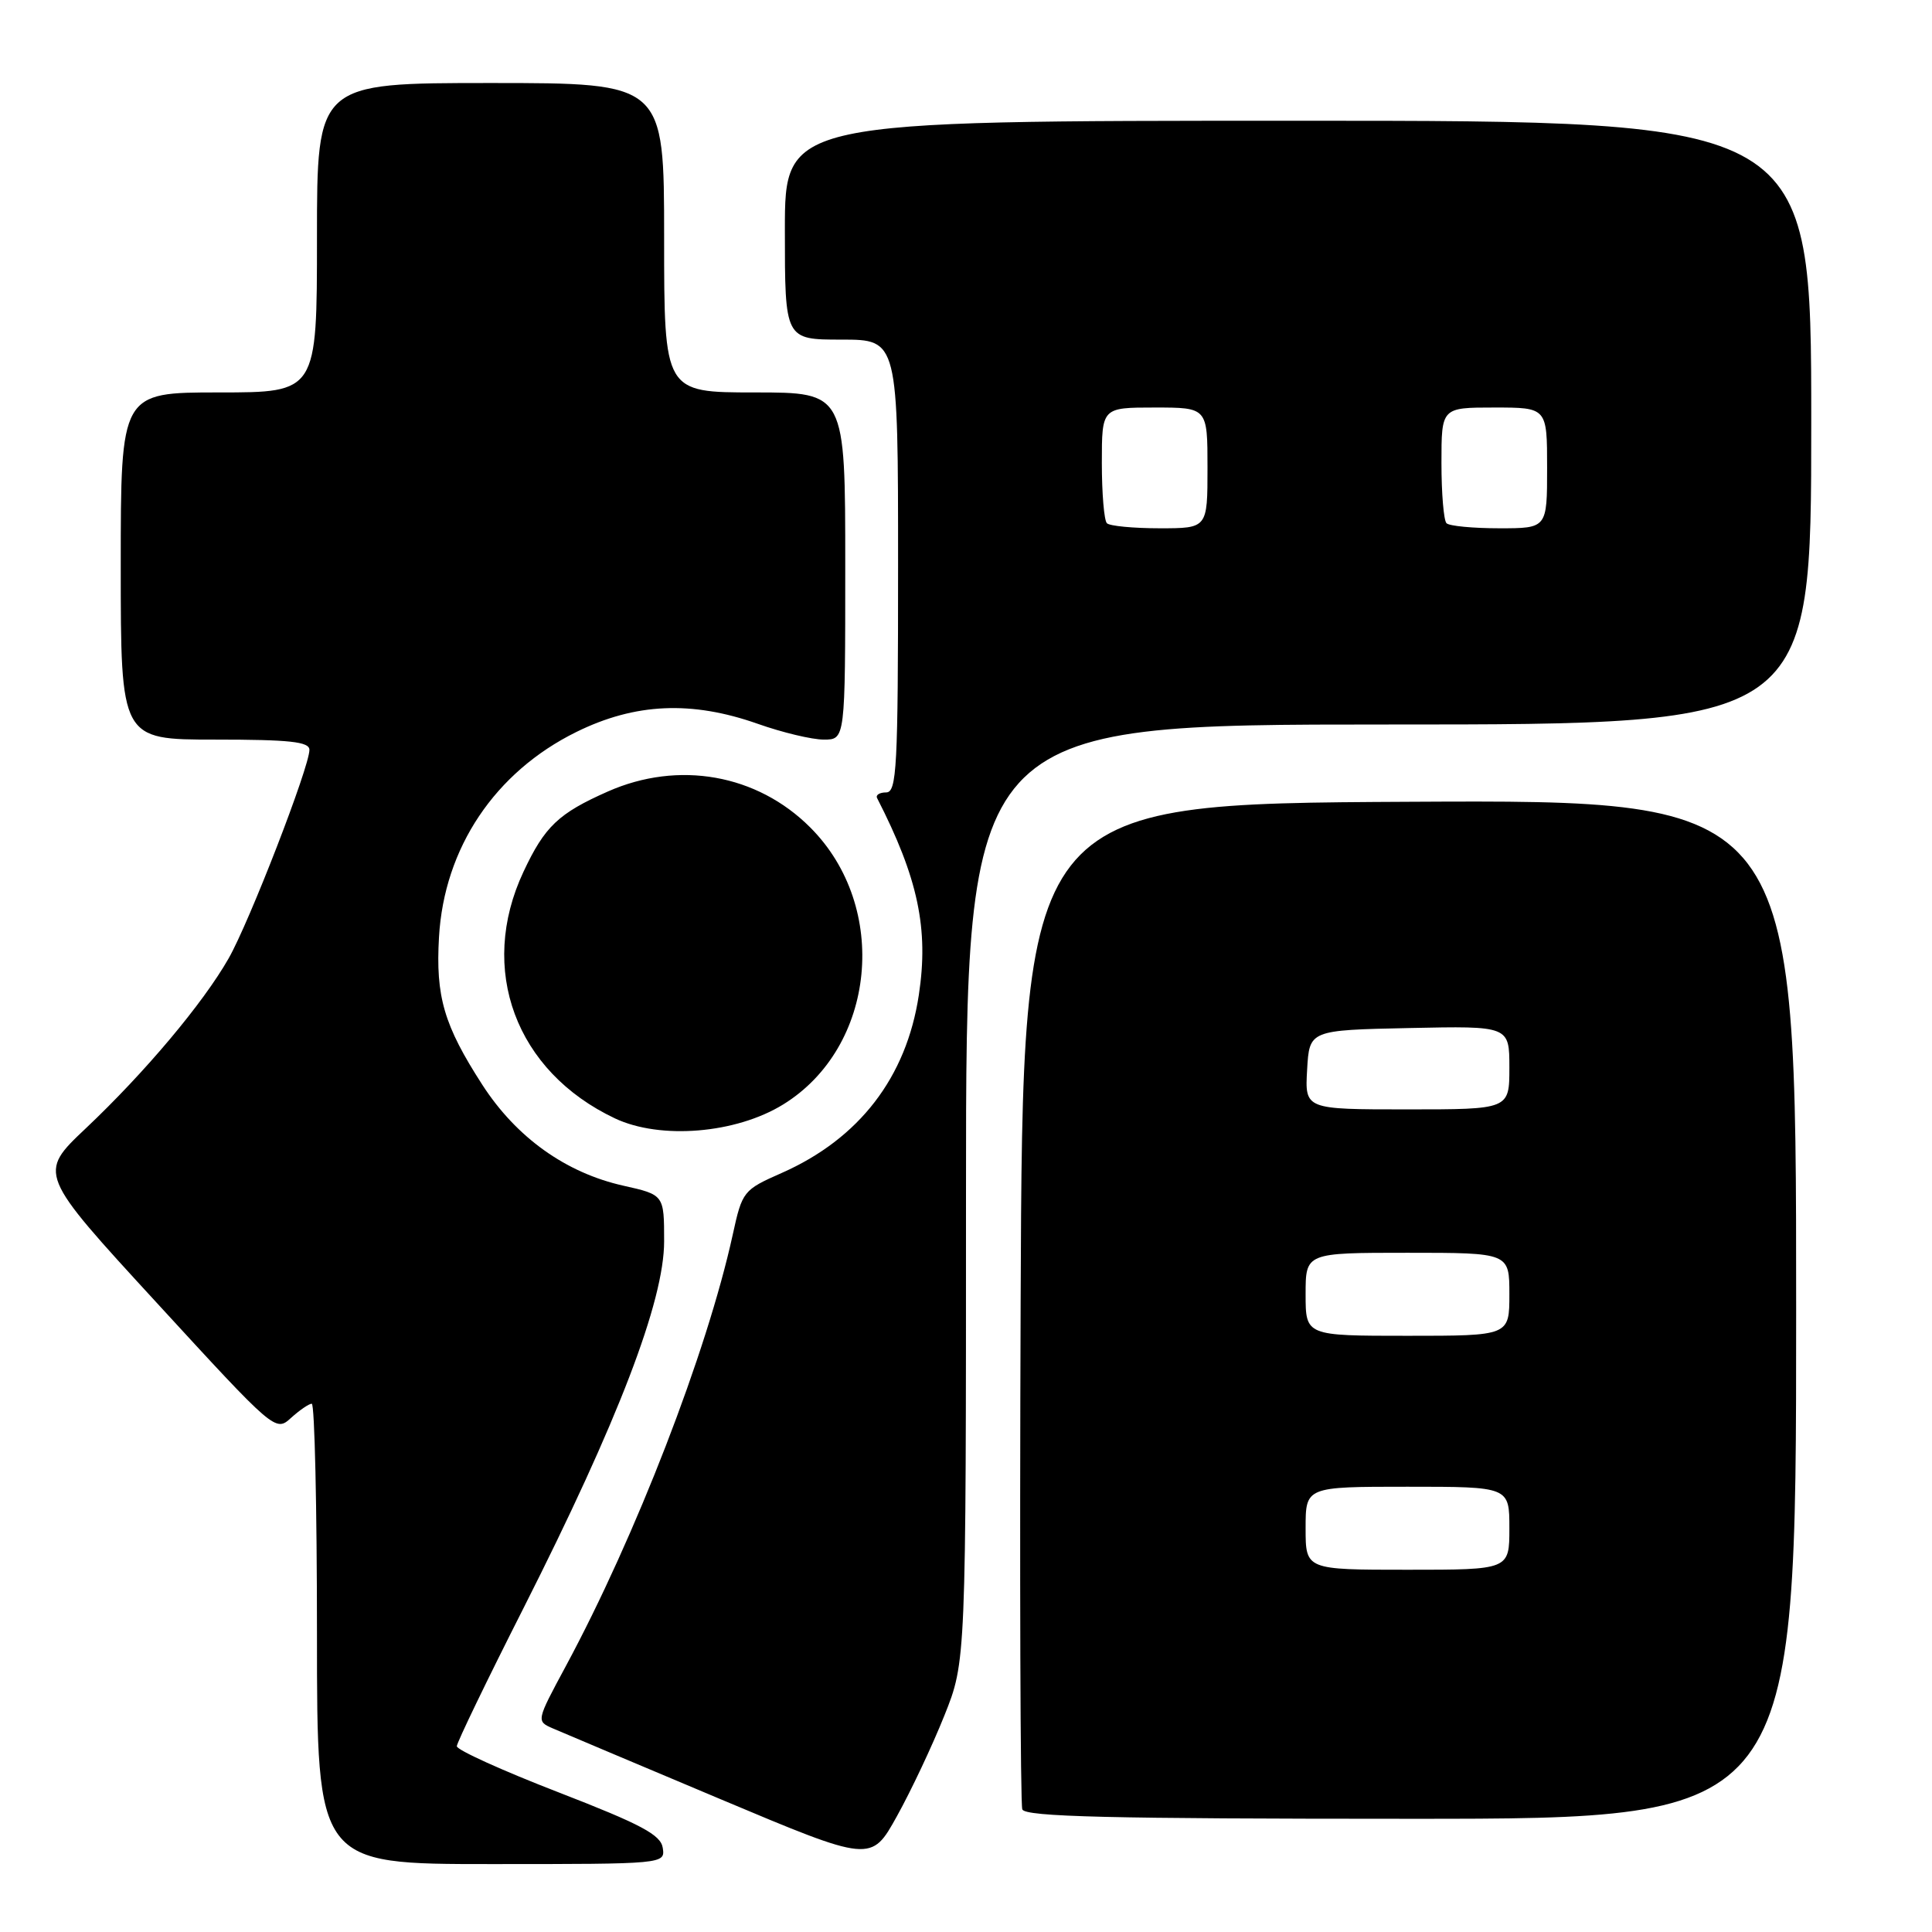 <?xml version="1.0" encoding="UTF-8" standalone="no"?>
<!DOCTYPE svg PUBLIC "-//W3C//DTD SVG 1.1//EN" "http://www.w3.org/Graphics/SVG/1.1/DTD/svg11.dtd" >
<svg xmlns="http://www.w3.org/2000/svg" xmlns:xlink="http://www.w3.org/1999/xlink" version="1.1" viewBox="0 0 256 256">
 <g >
 <path fill="currentColor"
d=" M 87.82 244.86 C 87.56 243.12 84.99 241.75 74.00 237.49 C 66.58 234.62 60.51 231.87 60.53 231.38 C 60.54 230.90 64.52 222.65 69.38 213.06 C 81.89 188.32 88.00 172.40 88.00 164.49 C 88.00 158.32 88.00 158.32 82.60 157.11 C 74.96 155.40 68.42 150.72 63.91 143.74 C 58.83 135.87 57.71 132.07 58.17 124.16 C 58.85 112.35 65.59 102.30 76.37 96.99 C 84.16 93.15 91.65 92.82 100.41 95.91 C 103.66 97.06 107.59 98.00 109.16 98.00 C 112.00 98.00 112.00 98.00 112.00 75.00 C 112.00 52.00 112.00 52.00 100.00 52.00 C 88.00 52.00 88.00 52.00 88.00 31.50 C 88.00 11.00 88.00 11.00 65.00 11.00 C 42.00 11.00 42.00 11.00 42.00 31.50 C 42.00 52.00 42.00 52.00 29.00 52.00 C 16.00 52.00 16.00 52.00 16.00 75.00 C 16.00 98.00 16.00 98.00 28.50 98.00 C 38.39 98.00 41.00 98.28 41.00 99.36 C 41.00 101.63 33.04 122.18 30.29 127.00 C 26.90 132.95 19.21 142.10 11.38 149.50 C 5.03 155.50 5.03 155.50 20.77 172.63 C 36.41 189.67 36.51 189.75 38.56 187.88 C 39.70 186.85 40.94 186.00 41.31 186.00 C 41.69 186.00 42.00 199.72 42.00 216.50 C 42.00 247.00 42.00 247.00 65.07 247.00 C 88.07 247.00 88.14 246.99 87.82 244.86 Z  M 125.13 227.33 C 128.00 220.17 128.00 220.17 128.00 158.08 C 128.00 96.00 128.00 96.00 184.00 96.00 C 240.00 96.00 240.00 96.00 240.00 56.00 C 240.00 16.00 240.00 16.00 172.00 16.00 C 104.00 16.00 104.00 16.00 104.00 30.50 C 104.00 45.00 104.00 45.00 111.50 45.00 C 119.00 45.00 119.00 45.00 119.00 75.00 C 119.00 101.70 118.83 105.00 117.42 105.00 C 116.55 105.00 116.01 105.34 116.22 105.75 C 121.65 116.35 123.08 123.07 121.75 131.84 C 120.10 142.76 113.85 150.88 103.59 155.42 C 98.49 157.67 98.35 157.84 97.09 163.61 C 93.67 179.19 84.24 203.56 74.97 220.78 C 71.05 228.06 71.05 228.06 73.27 229.03 C 74.50 229.56 84.49 233.78 95.47 238.40 C 115.44 246.80 115.44 246.80 118.85 240.65 C 120.73 237.27 123.55 231.28 125.13 227.33 Z  M 238.00 173.49 C 238.00 105.98 238.00 105.98 186.75 106.24 C 135.50 106.50 135.50 106.50 135.24 172.50 C 135.10 208.80 135.20 239.06 135.46 239.75 C 135.83 240.73 147.06 241.00 186.97 241.00 C 238.00 241.00 238.00 241.00 238.00 173.49 Z  M 103.77 146.35 C 116.09 138.76 117.91 120.18 107.36 109.64 C 100.31 102.58 89.90 100.74 80.54 104.88 C 74.01 107.77 72.18 109.50 69.37 115.50 C 63.29 128.43 68.32 141.98 81.50 148.20 C 87.52 151.03 97.51 150.21 103.77 146.35 Z  M 146.67 69.33 C 146.30 68.97 146.00 65.37 146.00 61.33 C 146.00 54.00 146.00 54.00 153.00 54.00 C 160.00 54.00 160.00 54.00 160.00 62.00 C 160.00 70.00 160.00 70.00 153.67 70.00 C 150.18 70.00 147.03 69.70 146.67 69.33 Z  M 191.67 69.33 C 191.30 68.97 191.00 65.37 191.00 61.33 C 191.00 54.00 191.00 54.00 198.00 54.00 C 205.00 54.00 205.00 54.00 205.00 62.00 C 205.00 70.00 205.00 70.00 198.67 70.00 C 195.18 70.00 192.03 69.70 191.67 69.33 Z  M 173.00 202.50 C 173.00 197.00 173.00 197.00 186.50 197.00 C 200.00 197.00 200.00 197.00 200.00 202.50 C 200.00 208.00 200.00 208.00 186.50 208.00 C 173.00 208.00 173.00 208.00 173.00 202.50 Z  M 173.00 171.50 C 173.00 166.00 173.00 166.00 186.50 166.00 C 200.00 166.00 200.00 166.00 200.00 171.50 C 200.00 177.00 200.00 177.00 186.50 177.00 C 173.00 177.00 173.00 177.00 173.00 171.50 Z  M 173.20 141.75 C 173.50 136.50 173.50 136.50 186.75 136.22 C 200.00 135.94 200.00 135.94 200.00 141.47 C 200.00 147.00 200.00 147.00 186.45 147.00 C 172.90 147.00 172.90 147.00 173.20 141.75 Z "/>
</g>
</svg>